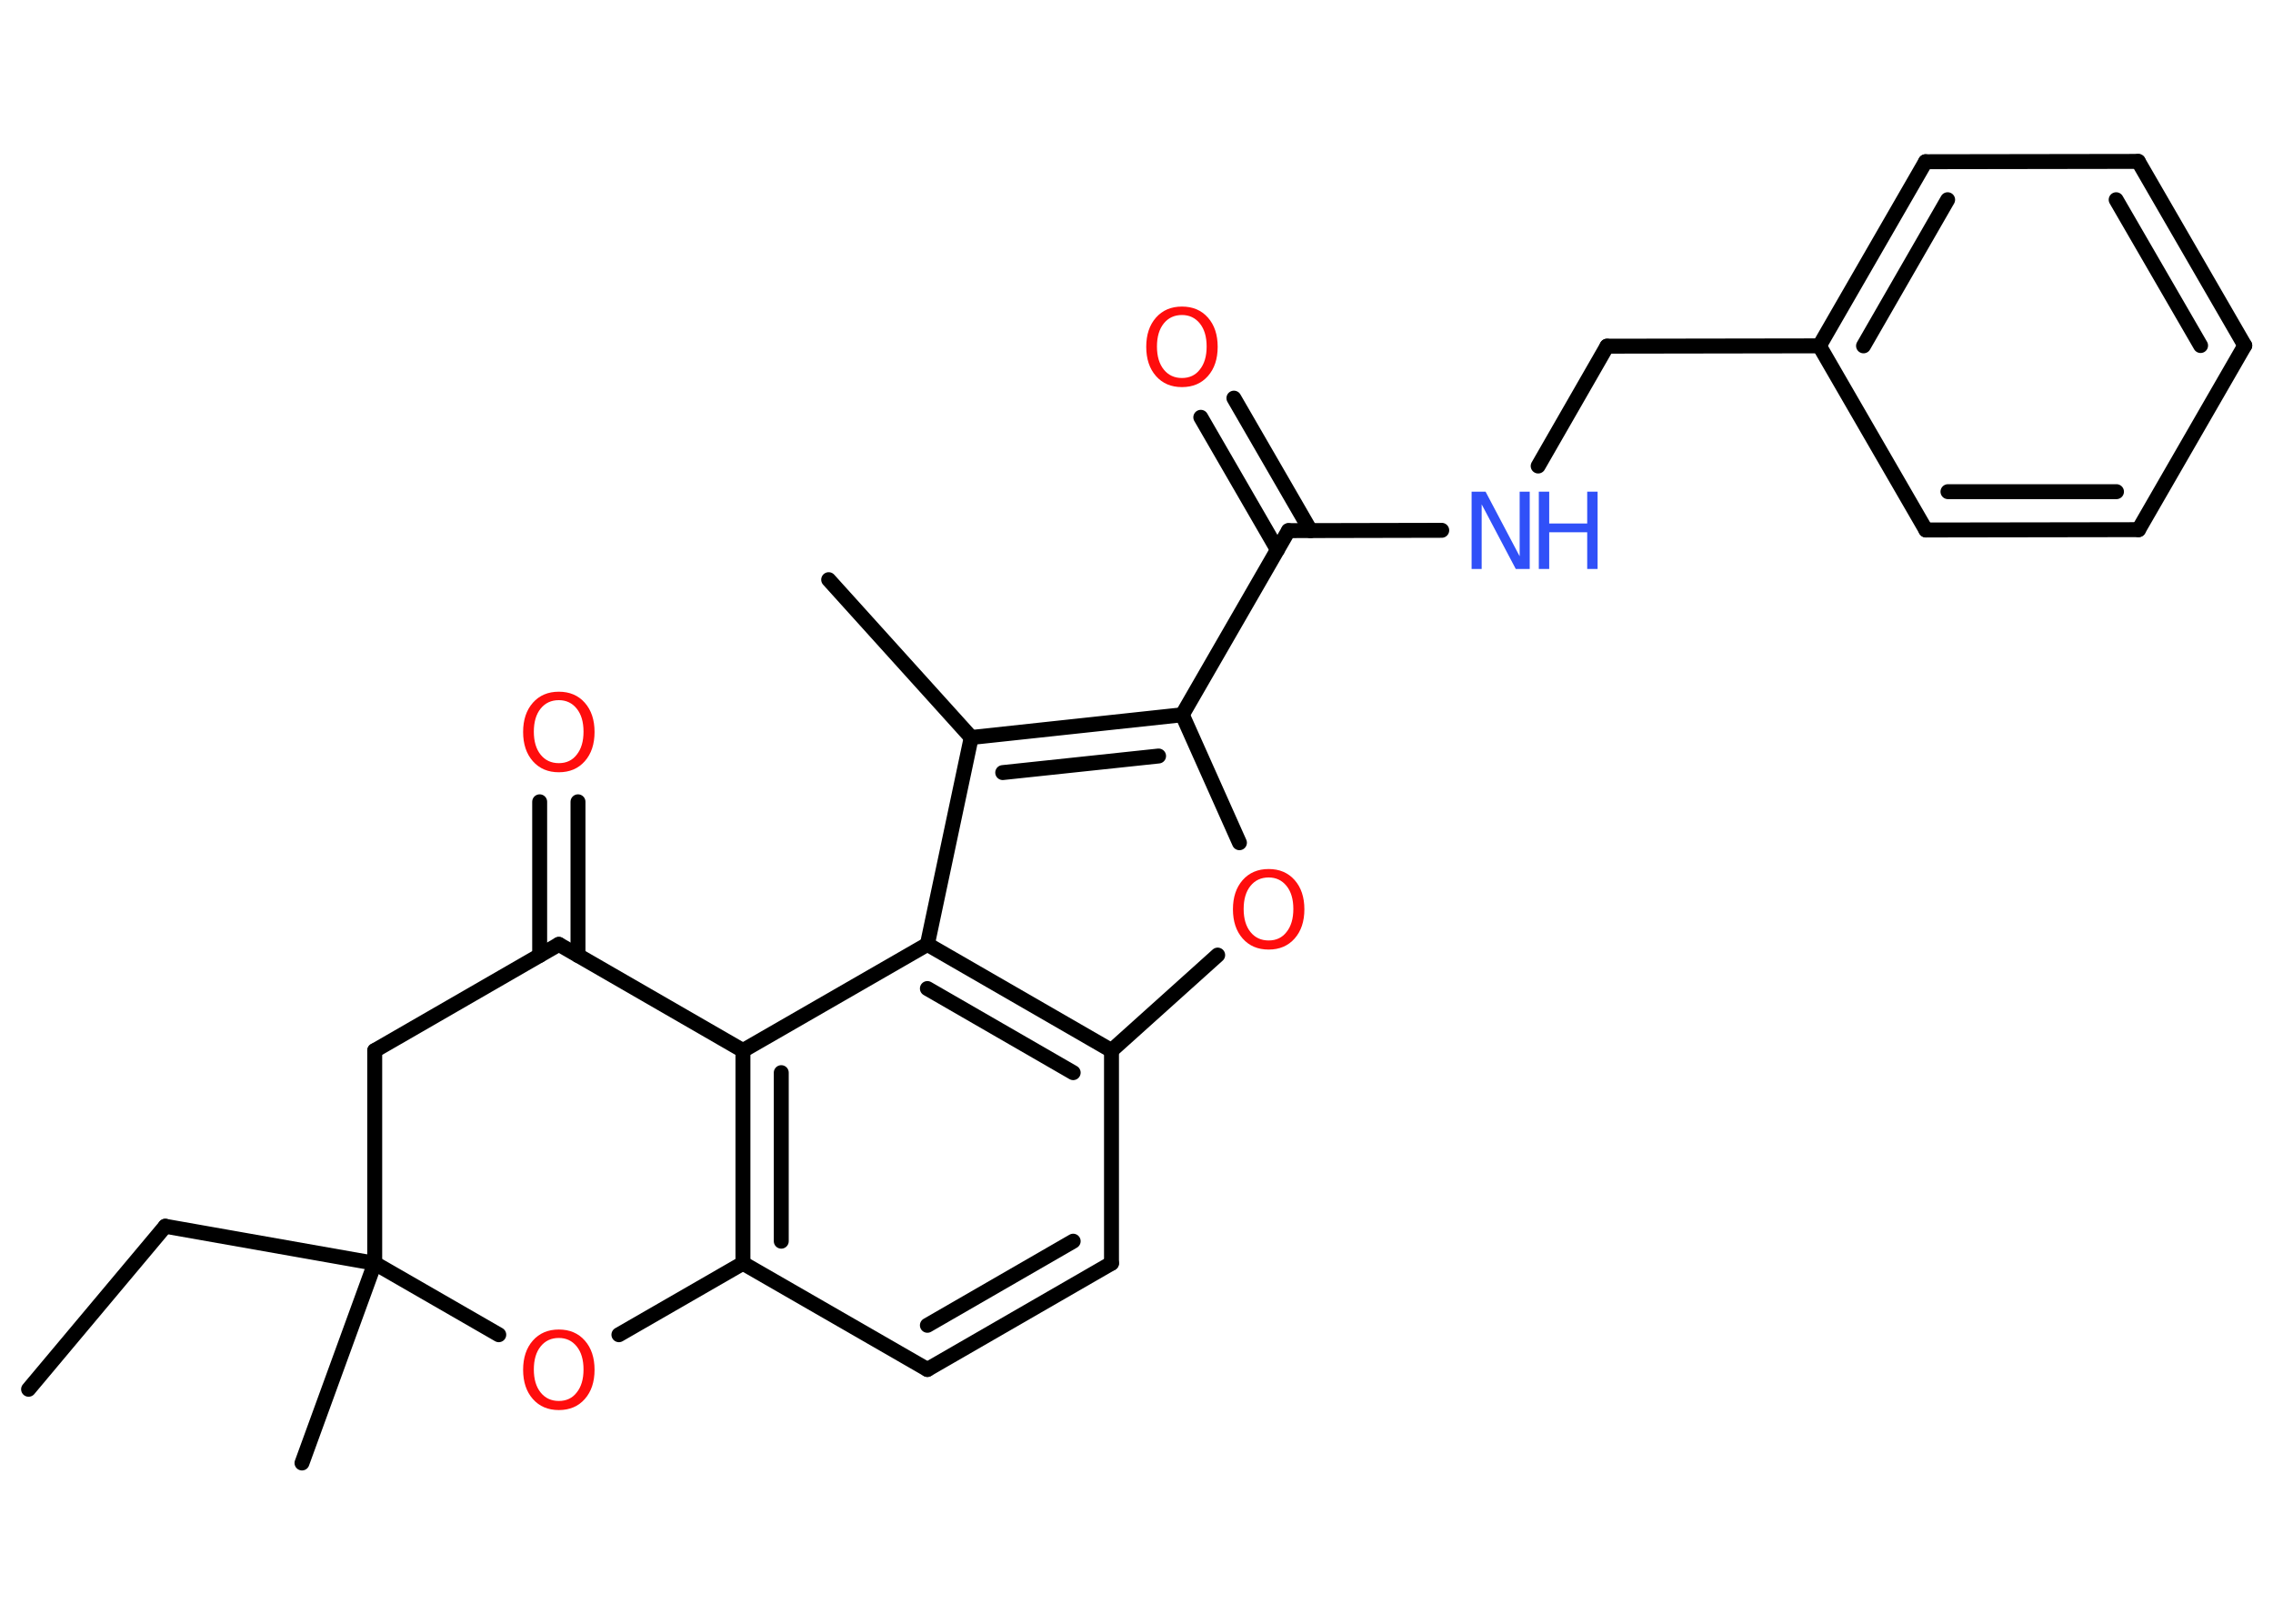 <?xml version='1.0' encoding='UTF-8'?>
<!DOCTYPE svg PUBLIC "-//W3C//DTD SVG 1.1//EN" "http://www.w3.org/Graphics/SVG/1.1/DTD/svg11.dtd">
<svg version='1.2' xmlns='http://www.w3.org/2000/svg' xmlns:xlink='http://www.w3.org/1999/xlink' width='70.0mm' height='50.0mm' viewBox='0 0 70.0 50.0'>
  <desc>Generated by the Chemistry Development Kit (http://github.com/cdk)</desc>
  <g stroke-linecap='round' stroke-linejoin='round' stroke='#000000' stroke-width='.46' fill='#FF0D0D'>
    <rect x='.0' y='.0' width='70.0' height='50.0' fill='#FFFFFF' stroke='none'/>
    <g id='mol1' class='mol'>
      <line id='mol1bnd1' class='bond' x1='.88' y1='42.78' x2='5.09' y2='37.76'/>
      <line id='mol1bnd2' class='bond' x1='5.09' y1='37.76' x2='11.54' y2='38.9'/>
      <line id='mol1bnd3' class='bond' x1='11.54' y1='38.9' x2='9.3' y2='45.05'/>
      <line id='mol1bnd4' class='bond' x1='11.54' y1='38.9' x2='11.54' y2='32.35'/>
      <line id='mol1bnd5' class='bond' x1='11.54' y1='32.35' x2='17.21' y2='29.08'/>
      <g id='mol1bnd6' class='bond'>
        <line x1='16.62' y1='29.42' x2='16.62' y2='24.69'/>
        <line x1='17.8' y1='29.42' x2='17.8' y2='24.69'/>
      </g>
      <line id='mol1bnd7' class='bond' x1='17.21' y1='29.08' x2='22.88' y2='32.35'/>
      <g id='mol1bnd8' class='bond'>
        <line x1='22.88' y1='32.35' x2='22.88' y2='38.9'/>
        <line x1='24.06' y1='33.03' x2='24.06' y2='38.22'/>
      </g>
      <line id='mol1bnd9' class='bond' x1='22.88' y1='38.9' x2='28.56' y2='42.17'/>
      <g id='mol1bnd10' class='bond'>
        <line x1='28.56' y1='42.17' x2='34.23' y2='38.9'/>
        <line x1='28.56' y1='40.81' x2='33.05' y2='38.22'/>
      </g>
      <line id='mol1bnd11' class='bond' x1='34.23' y1='38.9' x2='34.23' y2='32.35'/>
      <line id='mol1bnd12' class='bond' x1='34.23' y1='32.35' x2='37.5' y2='29.41'/>
      <line id='mol1bnd13' class='bond' x1='38.17' y1='25.95' x2='36.41' y2='22.01'/>
      <line id='mol1bnd14' class='bond' x1='36.41' y1='22.01' x2='39.68' y2='16.34'/>
      <g id='mol1bnd15' class='bond'>
        <line x1='39.34' y1='16.93' x2='36.98' y2='12.85'/>
        <line x1='40.36' y1='16.34' x2='38.0' y2='12.26'/>
      </g>
      <line id='mol1bnd16' class='bond' x1='39.68' y1='16.34' x2='44.4' y2='16.33'/>
      <line id='mol1bnd17' class='bond' x1='47.37' y1='14.35' x2='49.49' y2='10.66'/>
      <line id='mol1bnd18' class='bond' x1='49.49' y1='10.66' x2='56.03' y2='10.65'/>
      <g id='mol1bnd19' class='bond'>
        <line x1='59.3' y1='4.98' x2='56.03' y2='10.65'/>
        <line x1='59.98' y1='6.15' x2='57.39' y2='10.65'/>
      </g>
      <line id='mol1bnd20' class='bond' x1='59.3' y1='4.98' x2='65.85' y2='4.97'/>
      <g id='mol1bnd21' class='bond'>
        <line x1='69.13' y1='10.64' x2='65.85' y2='4.97'/>
        <line x1='67.77' y1='10.64' x2='65.17' y2='6.15'/>
      </g>
      <line id='mol1bnd22' class='bond' x1='69.13' y1='10.64' x2='65.86' y2='16.31'/>
      <g id='mol1bnd23' class='bond'>
        <line x1='59.31' y1='16.32' x2='65.86' y2='16.31'/>
        <line x1='59.99' y1='15.14' x2='65.18' y2='15.14'/>
      </g>
      <line id='mol1bnd24' class='bond' x1='56.03' y1='10.65' x2='59.31' y2='16.32'/>
      <g id='mol1bnd25' class='bond'>
        <line x1='36.41' y1='22.01' x2='29.91' y2='22.71'/>
        <line x1='35.68' y1='23.28' x2='30.88' y2='23.79'/>
      </g>
      <line id='mol1bnd26' class='bond' x1='29.91' y1='22.71' x2='25.52' y2='17.85'/>
      <line id='mol1bnd27' class='bond' x1='29.91' y1='22.71' x2='28.56' y2='29.08'/>
      <line id='mol1bnd28' class='bond' x1='22.88' y1='32.35' x2='28.56' y2='29.08'/>
      <g id='mol1bnd29' class='bond'>
        <line x1='34.23' y1='32.35' x2='28.56' y2='29.08'/>
        <line x1='33.05' y1='33.03' x2='28.56' y2='30.44'/>
      </g>
      <line id='mol1bnd30' class='bond' x1='22.88' y1='38.9' x2='19.06' y2='41.1'/>
      <line id='mol1bnd31' class='bond' x1='11.54' y1='38.9' x2='15.36' y2='41.1'/>
      <path id='mol1atm7' class='atom' d='M17.21 21.56q-.35 .0 -.56 .26q-.21 .26 -.21 .71q.0 .45 .21 .71q.21 .26 .56 .26q.35 .0 .55 -.26q.21 -.26 .21 -.71q.0 -.45 -.21 -.71q-.21 -.26 -.55 -.26zM17.21 21.3q.5 .0 .8 .34q.3 .34 .3 .9q.0 .56 -.3 .9q-.3 .34 -.8 .34q-.5 .0 -.8 -.34q-.3 -.34 -.3 -.9q.0 -.56 .3 -.9q.3 -.34 .8 -.34z' stroke='none'/>
      <path id='mol1atm13' class='atom' d='M39.07 27.02q-.35 .0 -.56 .26q-.21 .26 -.21 .71q.0 .45 .21 .71q.21 .26 .56 .26q.35 .0 .55 -.26q.21 -.26 .21 -.71q.0 -.45 -.21 -.71q-.21 -.26 -.55 -.26zM39.07 26.76q.5 .0 .8 .34q.3 .34 .3 .9q.0 .56 -.3 .9q-.3 .34 -.8 .34q-.5 .0 -.8 -.34q-.3 -.34 -.3 -.9q.0 -.56 .3 -.9q.3 -.34 .8 -.34z' stroke='none'/>
      <path id='mol1atm16' class='atom' d='M36.4 9.7q-.35 .0 -.56 .26q-.21 .26 -.21 .71q.0 .45 .21 .71q.21 .26 .56 .26q.35 .0 .55 -.26q.21 -.26 .21 -.71q.0 -.45 -.21 -.71q-.21 -.26 -.55 -.26zM36.4 9.44q.5 .0 .8 .34q.3 .34 .3 .9q.0 .56 -.3 .9q-.3 .34 -.8 .34q-.5 .0 -.8 -.34q-.3 -.34 -.3 -.9q.0 -.56 .3 -.9q.3 -.34 .8 -.34z' stroke='none'/>
      <g id='mol1atm17' class='atom'>
        <path d='M45.32 15.14h.43l1.05 1.99v-1.99h.31v2.38h-.43l-1.05 -1.99v1.99h-.31v-2.38z' stroke='none' fill='#3050F8'/>
        <path d='M47.39 15.14h.32v.98h1.17v-.98h.32v2.38h-.32v-1.13h-1.17v1.13h-.32v-2.38z' stroke='none' fill='#3050F8'/>
      </g>
      <path id='mol1atm28' class='atom' d='M17.21 41.2q-.35 .0 -.56 .26q-.21 .26 -.21 .71q.0 .45 .21 .71q.21 .26 .56 .26q.35 .0 .55 -.26q.21 -.26 .21 -.71q.0 -.45 -.21 -.71q-.21 -.26 -.55 -.26zM17.21 40.94q.5 .0 .8 .34q.3 .34 .3 .9q.0 .56 -.3 .9q-.3 .34 -.8 .34q-.5 .0 -.8 -.34q-.3 -.34 -.3 -.9q.0 -.56 .3 -.9q.3 -.34 .8 -.34z' stroke='none'/>
    </g>
  </g>
</svg>
